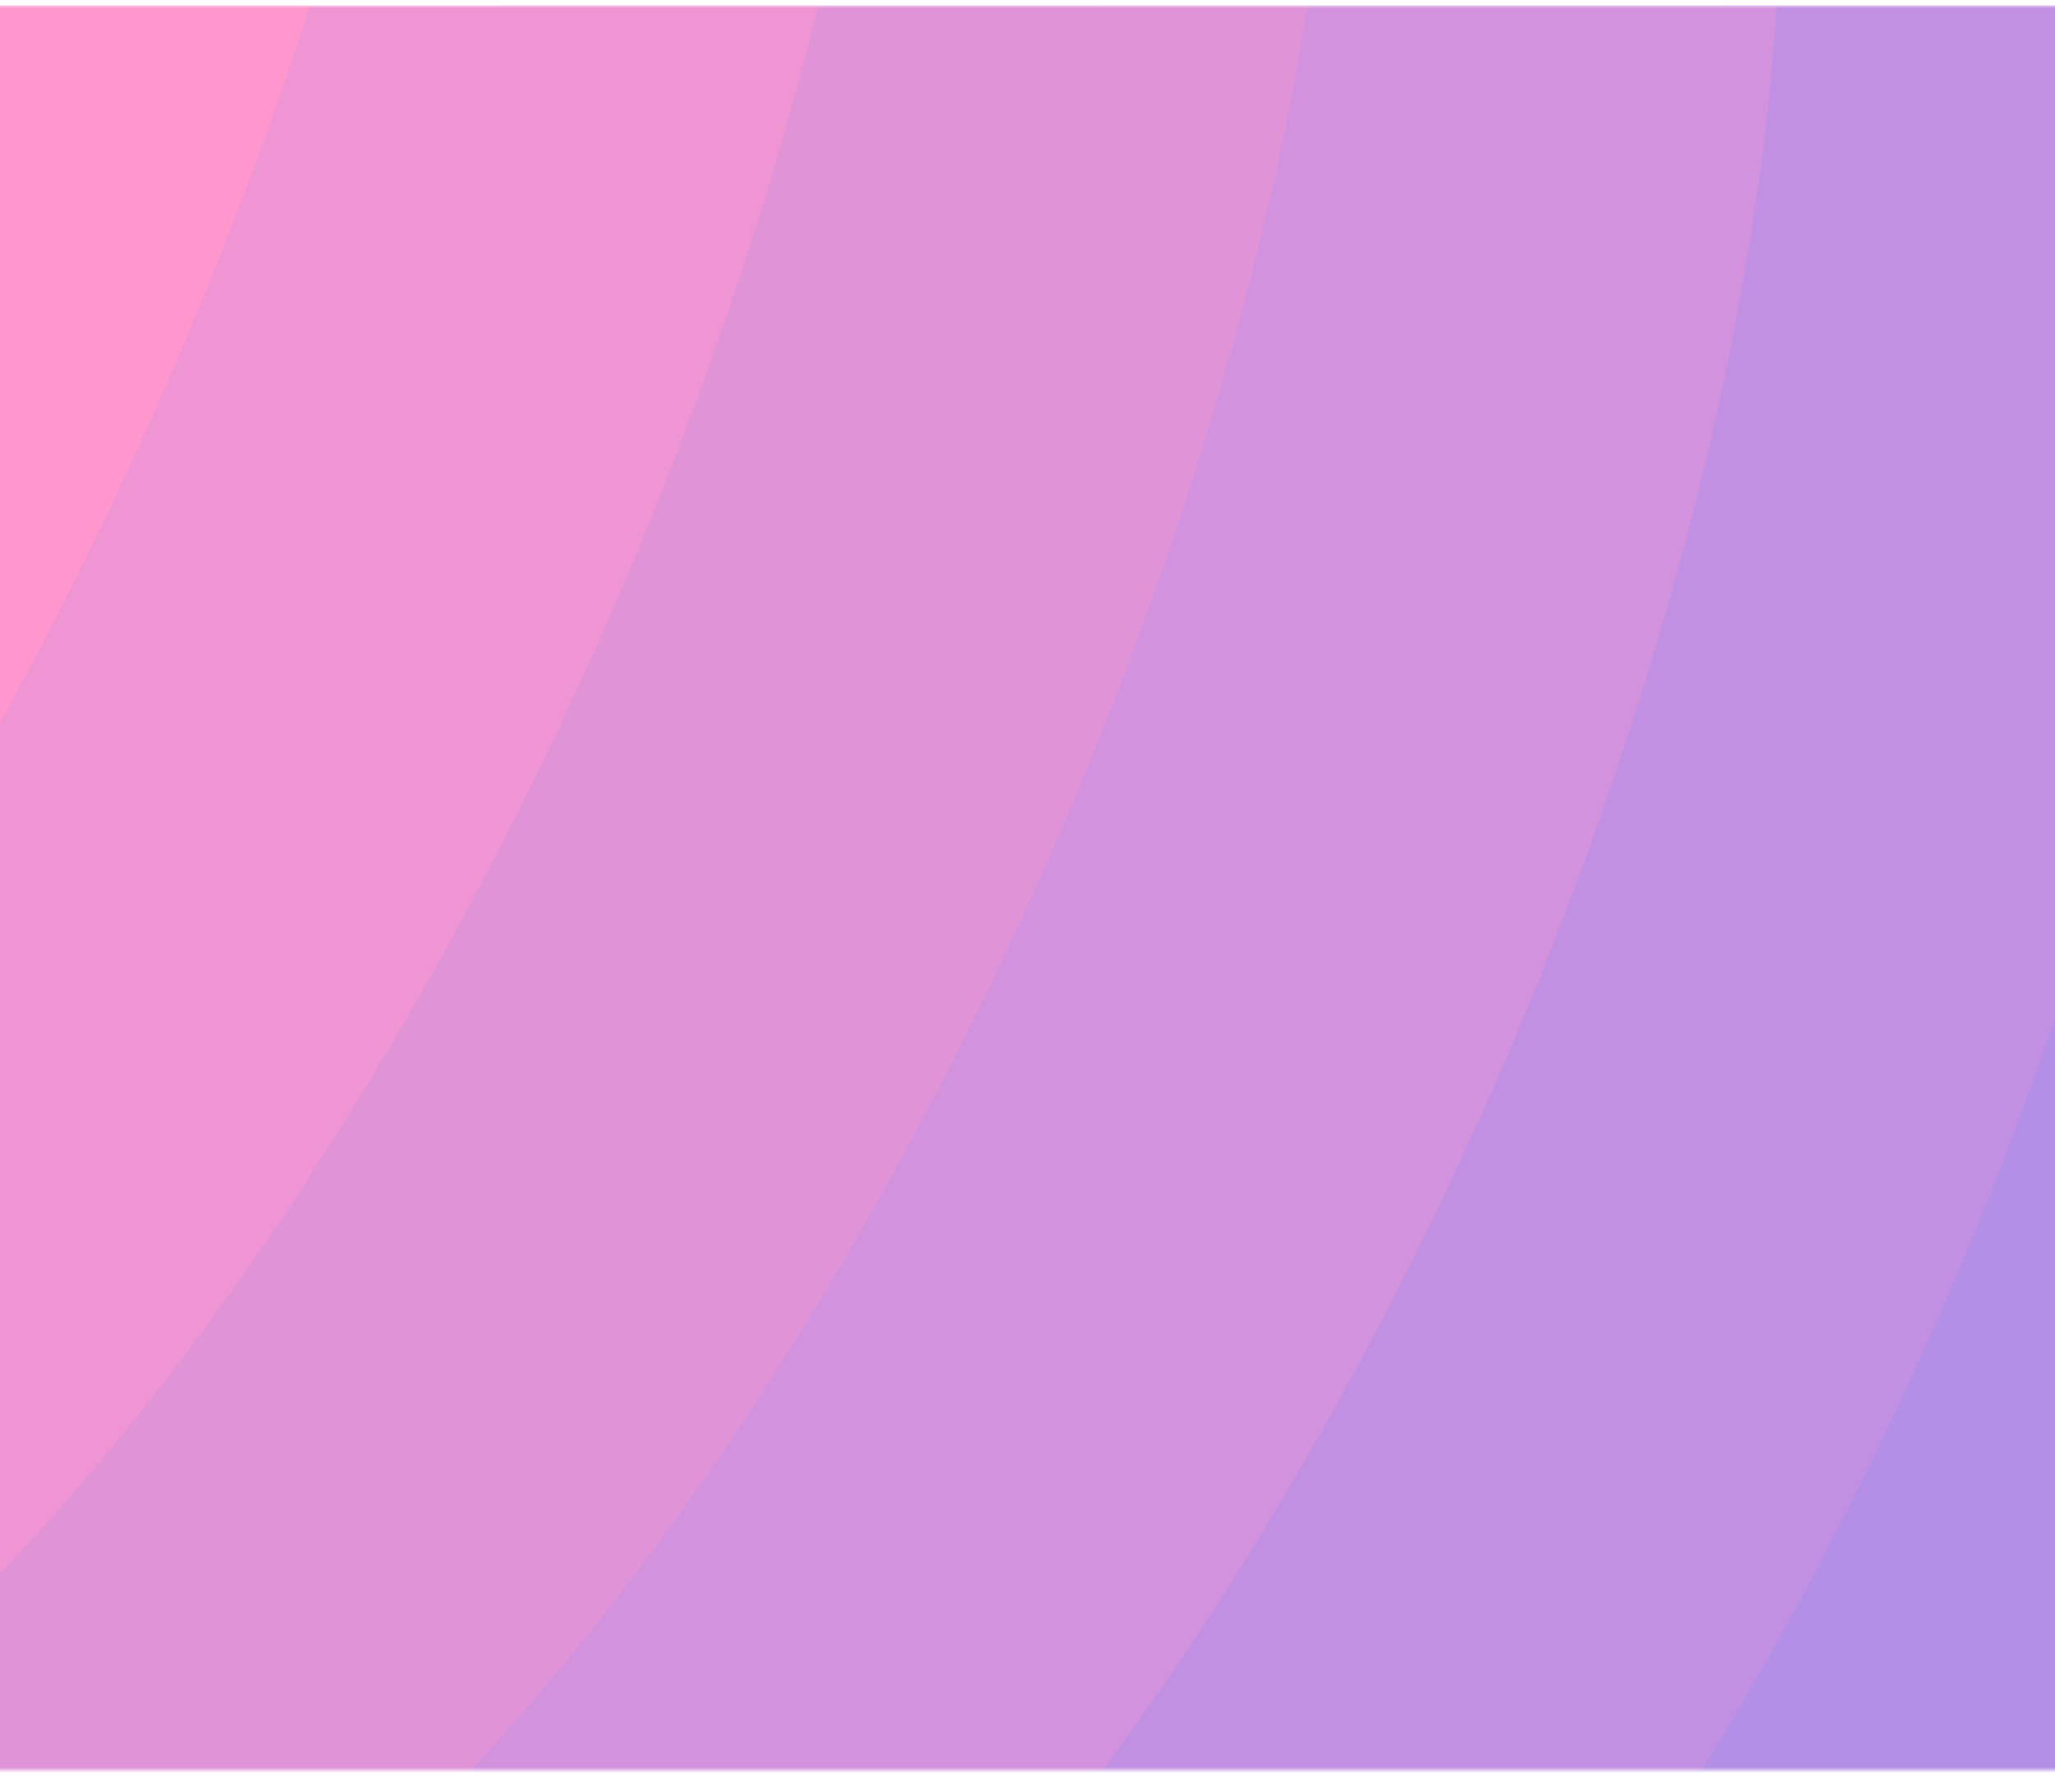 <svg viewBox="0 0 375 327" fill="none" xmlns="http://www.w3.org/2000/svg">
<g clip-path="url(#clip0_83_521)">
<mask id="mask0_83_521" style="mask-type:alpha" maskUnits="userSpaceOnUse" x="-59" y="1" width="452" height="322">
<path d="M-59 1H393V323H-59V1Z" fill="#C4C4C4"/>
</mask>
<g mask="url(#mask0_83_521)">
<path d="M377.459 575.727C312.525 550.442 309.43 406.594 370.543 254.446C431.655 102.299 533.829 -0.616 598.762 24.669C663.695 49.954 666.79 193.817 605.678 345.95C544.566 498.084 442.392 601.013 377.459 575.727Z" fill="#958CF1"/>
<path d="M288.453 531.323C266.913 520.475 253.145 495.024 247.244 459.94C237.159 398.426 250.87 307.881 288.945 214.236C316.229 147.458 351.314 90.242 387.437 49.184C403.955 30.481 420.691 15.247 436.963 4.045C451.872 -6.076 466.358 -12.822 479.918 -15.576C496.095 -19.18 510.919 -17.474 523.736 -10.011C545.276 0.851 559.044 26.288 564.945 61.372C575.03 122.885 561.319 213.43 523.244 307.076C495.96 373.853 460.875 431.07 424.752 472.128C408.234 490.831 391.498 506.065 375.226 517.267C360.317 527.387 345.831 534.134 332.271 536.888C316.094 540.492 301.271 538.786 288.453 531.323Z" fill="#A48DEC"/>
<path d="M199.455 486.937C180.265 474.513 168.234 448.963 163.45 414.697C155.307 353.353 169.828 265.144 207.34 174.06C235.862 105.344 272.467 46.815 309.864 5.661C327.27 -13.406 344.804 -28.647 361.709 -39.326C377.467 -49.154 392.578 -54.919 406.459 -56.077C422.522 -57.952 436.79 -54.171 448.702 -44.586C467.893 -32.176 479.925 -6.669 484.695 27.568C492.838 88.912 478.331 177.107 440.819 268.206C412.296 336.993 375.678 395.45 338.294 436.605C320.874 455.672 303.341 470.912 286.449 481.592C270.692 491.419 255.581 497.185 241.699 498.342C225.65 500.288 211.367 496.507 199.455 486.937Z" fill="#B38FE7"/>
<path d="M110.445 442.515C93.604 428.544 83.337 402.878 79.743 369.389C73.568 308.243 88.859 222.369 125.807 133.818C155.566 63.192 193.734 3.293 232.393 -37.971C250.673 -57.431 269.017 -72.635 286.529 -82.82C303.134 -92.312 318.885 -97.14 333.074 -96.701C340.743 -96.861 348.32 -95.394 355.323 -92.391C362.326 -89.388 368.603 -84.915 373.755 -79.255C390.596 -65.284 400.877 -39.633 404.528 -6.173C410.703 54.973 395.412 140.861 358.463 229.398C328.704 300.038 290.536 359.923 251.878 401.202C233.584 420.647 215.24 435.866 197.728 446.036C181.123 455.528 165.371 460.356 151.183 459.931C143.506 460.103 135.919 458.644 128.906 455.646C121.893 452.648 115.606 448.176 110.445 442.515Z" fill="#C290E2"/>
<path d="M21.435 398.103C6.959 382.513 -1.601 356.805 -4.12 324.163C-8.312 263.201 7.749 179.649 44.133 93.658C75.13 21.094 114.845 -40.059 154.738 -81.491C173.906 -101.316 193.047 -116.512 211.194 -126.231C228.632 -135.386 244.996 -139.278 259.534 -137.255C275.351 -135.644 288.524 -127.697 298.64 -113.871C313.129 -98.28 321.675 -72.572 324.194 -39.931C328.4 21.032 312.339 104.583 275.955 190.574C244.958 263.138 205.229 324.306 165.35 365.724C146.168 385.562 126.958 400.745 108.894 410.463C91.442 419.619 75.092 423.51 60.555 421.488C44.722 419.89 31.564 411.93 21.435 398.103Z" fill="#D292DD"/>
<path d="M-67.561 353.691C-79.703 336.654 -86.497 310.746 -87.897 278.909C-90.12 218.13 -73.29 136.9 -37.469 53.47C-5.234 -21.061 36.043 -83.498 77.17 -125.141C97.225 -145.3 117.178 -160.532 135.93 -169.685C154.271 -178.491 171.247 -181.401 186.078 -177.825C201.781 -174.498 214.385 -164.448 223.623 -148.5C235.751 -131.462 242.559 -105.554 243.945 -73.718C246.182 -12.939 229.338 68.292 193.517 151.721C161.282 226.252 120.019 288.689 78.878 330.332C58.823 350.492 38.871 365.724 20.118 374.876C1.777 383.682 -15.185 386.593 -30.016 383.016C-45.719 379.689 -58.336 369.639 -67.561 353.691Z" fill="#E193D8"/>
<path d="M-156.57 309.285C-166.362 290.643 -171.406 264.678 -171.675 233.717C-171.986 173.122 -154.331 94.227 -119.073 13.345C-85.531 -63.068 -42.776 -126.86 -0.387 -168.656C20.545 -189.337 41.306 -204.418 60.68 -213.147C79.812 -221.617 97.458 -223.648 112.609 -218.432C128.197 -213.362 140.274 -201.236 148.593 -183.167C158.37 -164.51 163.428 -138.545 163.697 -107.528C164.007 -46.933 146.352 31.962 111.094 112.845C77.552 189.272 34.796 253.064 -7.592 294.859C-28.536 315.455 -49.285 330.608 -68.658 339.251C-87.79 347.721 -105.435 349.737 -120.587 344.535C-136.175 339.48 -148.237 327.369 -156.57 309.285Z" fill="#F095D3"/>
<path d="M-211.162 306.097C-195.703 312.911 -177.417 311.803 -157.438 303.683C-137.459 295.563 -115.887 280.489 -94.068 259.443C-50.431 217.481 -6.058 152.375 28.651 74.025C63.361 -4.325 81.785 -80.87 83.443 -141.281C84.308 -171.494 80.999 -197.559 73.558 -217.764C66.116 -237.968 54.594 -252.169 39.149 -258.968C23.704 -265.767 5.405 -264.688 -14.588 -256.568C-34.581 -248.448 -56.127 -233.303 -77.959 -212.328C-121.581 -170.366 -165.969 -105.246 -200.664 -26.91C-235.359 51.426 -253.754 127.927 -255.483 188.396C-256.334 218.609 -253.025 244.674 -245.584 264.879C-238.142 285.083 -226.634 299.284 -211.162 306.097Z" fill="#FF96CE"/>
</g>
</g>
<defs>
<clipPath id="clip0_83_521">
<rect width="375" height="325.812" fill="white" transform="translate(0 0.955)"/>
</clipPath>
</defs>
</svg>
